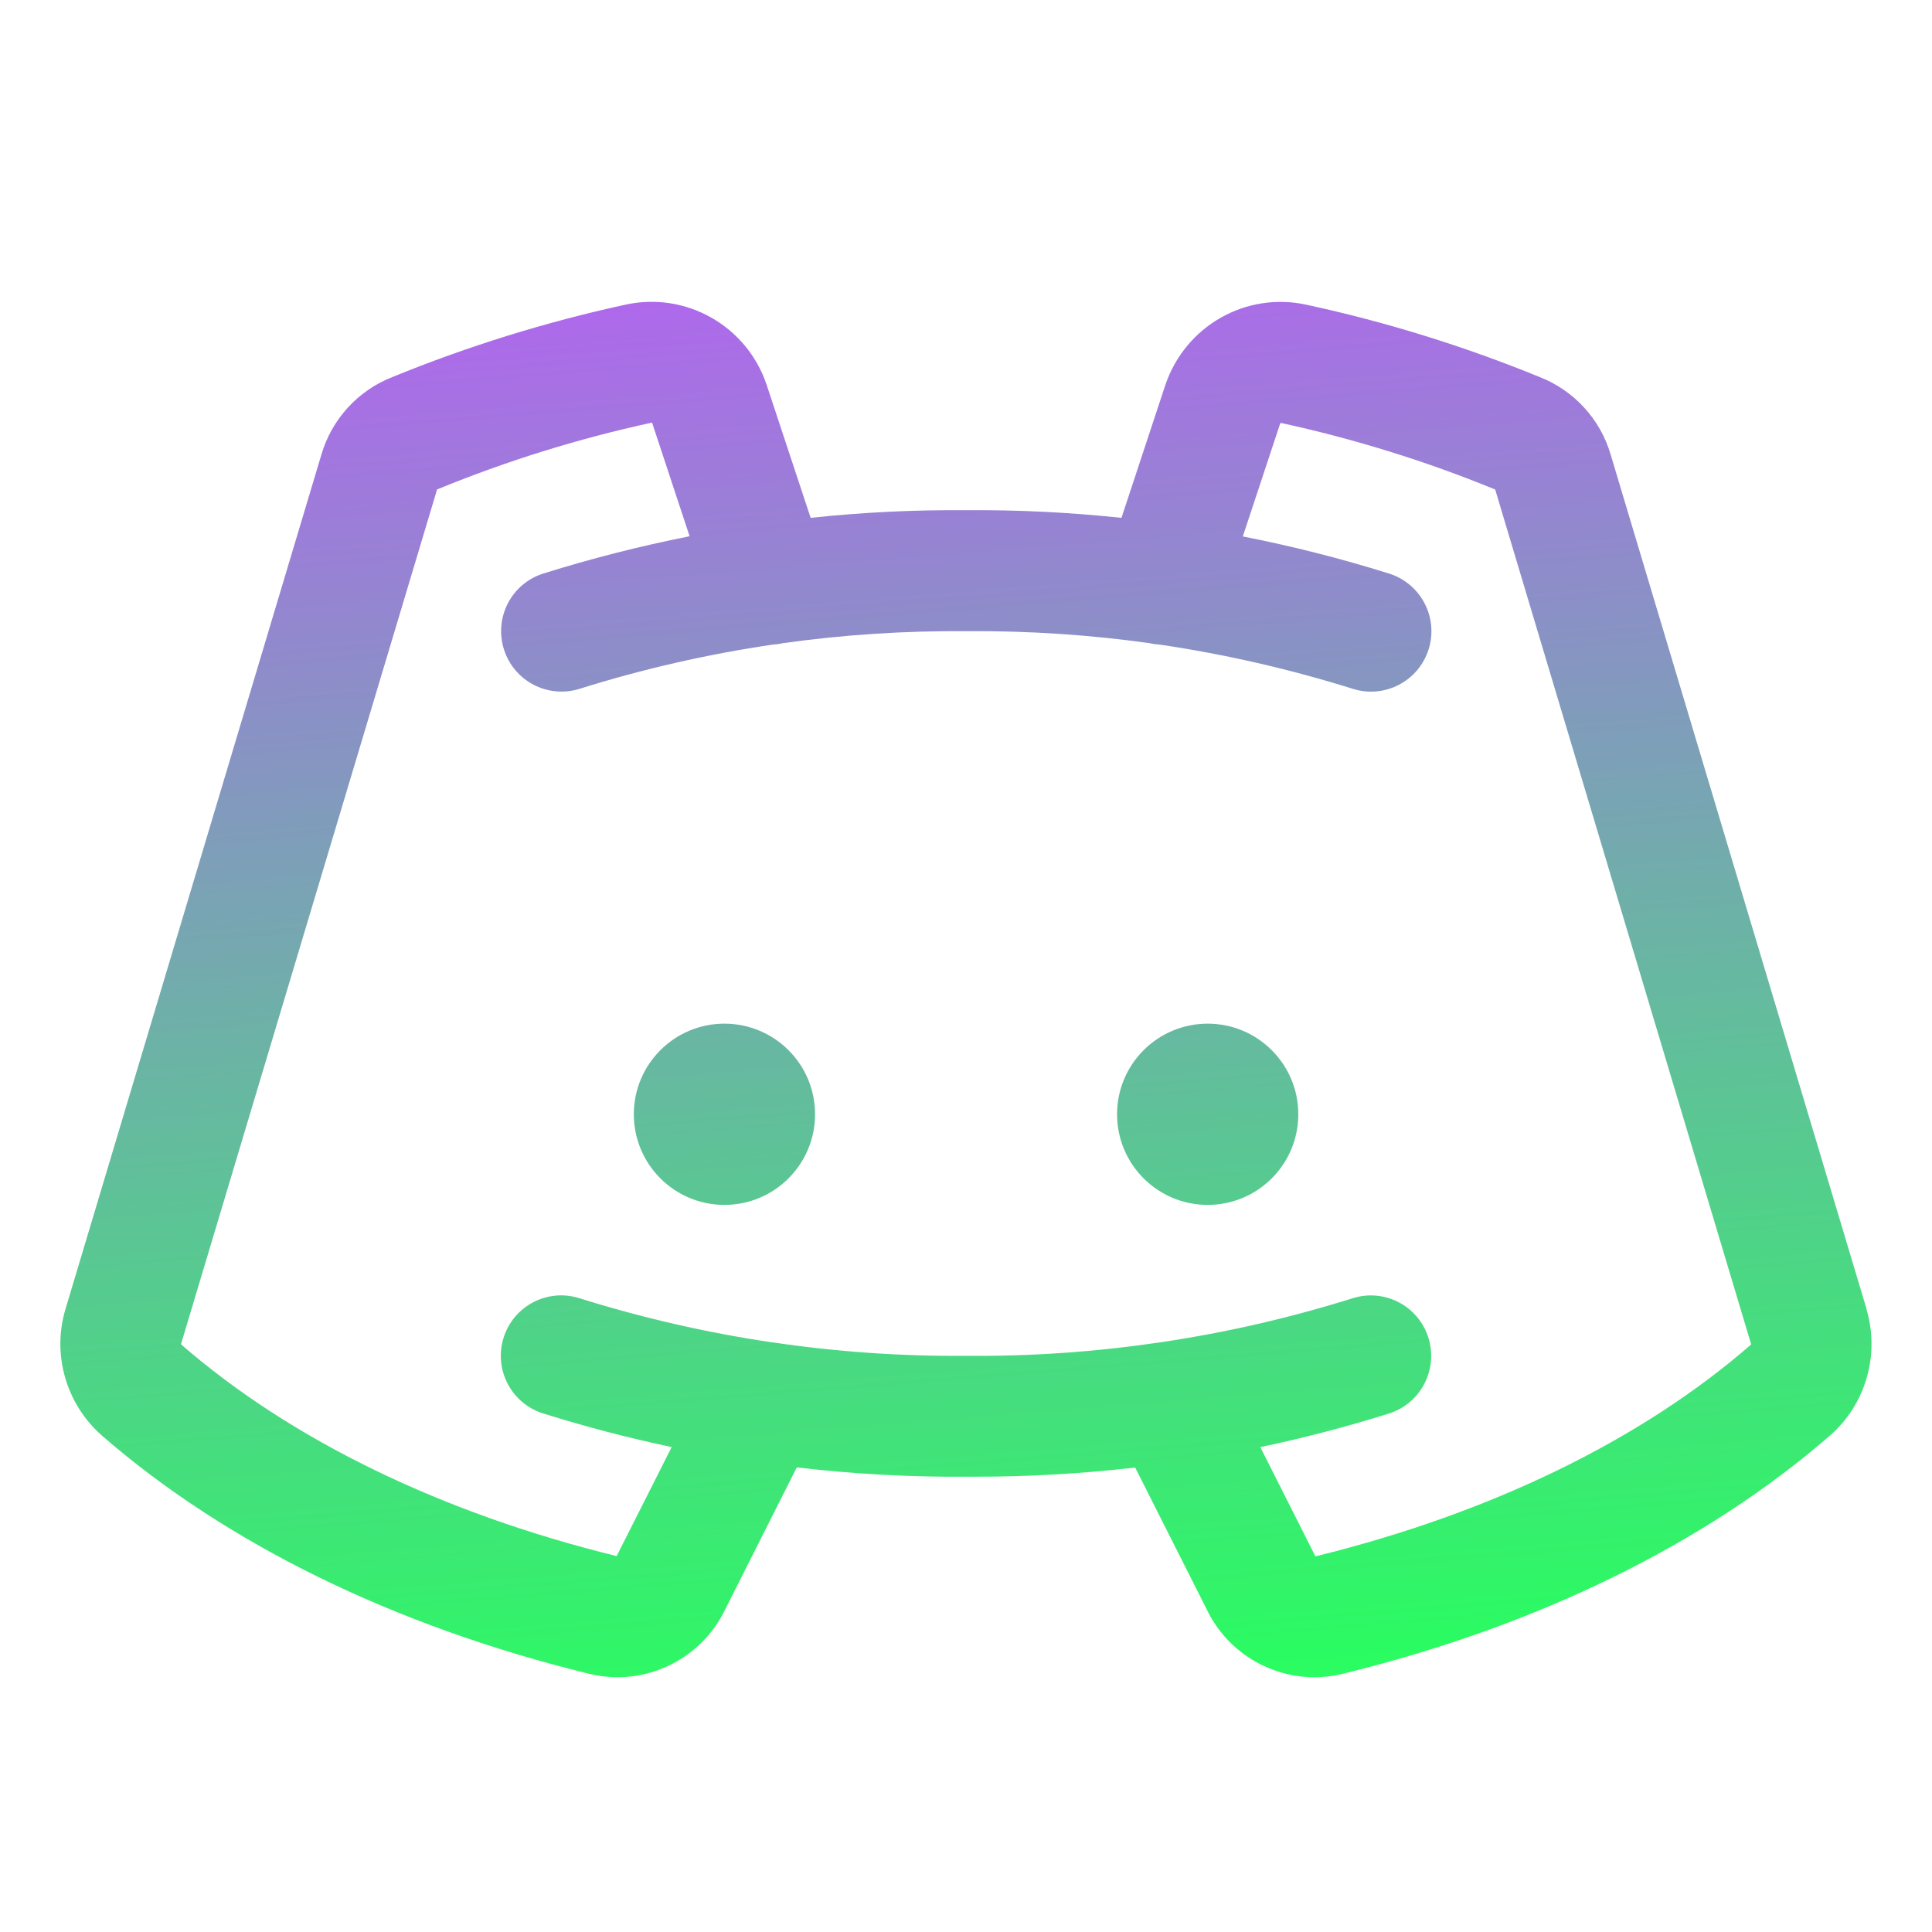 <svg width="32" height="32" viewBox="0 0 32 32" fill="none" xmlns="http://www.w3.org/2000/svg">
<path d="M11.999 19.957C12.828 19.957 13.5 19.285 13.5 18.456C13.5 17.627 12.828 16.955 11.999 16.955C11.17 16.955 10.498 17.627 10.498 18.456C10.498 19.285 11.17 19.957 11.999 19.957Z" fill="url(#paint0_linear_140_901)"/>
<path d="M20.003 19.957C20.832 19.957 21.504 19.285 21.504 18.456C21.504 17.627 20.832 16.955 20.003 16.955C19.174 16.955 18.502 17.627 18.502 18.456C18.502 19.285 19.174 19.957 20.003 19.957Z" fill="url(#paint1_linear_140_901)"/>
<path d="M30.917 21.684L26.678 7.531C26.508 6.944 26.068 6.465 25.499 6.244C24.253 5.734 22.956 5.332 21.643 5.048C20.641 4.827 19.637 5.394 19.303 6.373L18.575 8.577C17.722 8.487 16.863 8.443 16.001 8.451C15.139 8.443 14.28 8.486 13.427 8.577L12.695 6.365C12.365 5.394 11.36 4.827 10.36 5.046C9.046 5.332 7.748 5.734 6.502 6.244C5.932 6.465 5.493 6.944 5.323 7.531L1.084 21.684C0.859 22.434 1.094 23.254 1.686 23.776C3.746 25.569 6.531 26.932 9.741 27.719C9.904 27.76 10.066 27.78 10.228 27.78C10.971 27.78 11.672 27.357 12.008 26.664L13.197 24.305C14.125 24.413 15.06 24.466 16 24.459C16.055 24.459 16.109 24.459 16.162 24.459C17.047 24.459 17.928 24.408 18.802 24.307L19.991 26.664C20.326 27.357 21.027 27.78 21.77 27.78C21.932 27.78 22.096 27.76 22.257 27.719C25.466 26.932 28.251 25.569 30.317 23.771C30.905 23.254 31.139 22.433 30.914 21.684H30.917ZM21.785 25.775V25.773L20.875 23.969C21.591 23.818 22.302 23.633 23.003 23.413C23.531 23.247 23.824 22.686 23.659 22.158C23.494 21.63 22.932 21.336 22.404 21.503C21.371 21.827 20.317 22.069 19.252 22.228C19.234 22.231 19.216 22.232 19.199 22.236C18.145 22.391 17.078 22.466 16.007 22.457H15.992C14.918 22.465 13.849 22.39 12.792 22.233C12.786 22.233 12.778 22.232 12.772 22.231C11.697 22.072 10.637 21.828 9.595 21.502C9.067 21.336 8.506 21.629 8.341 22.157C8.176 22.685 8.469 23.246 8.996 23.411C9.698 23.631 10.408 23.817 11.125 23.968L10.215 25.771V25.774C7.314 25.062 4.819 23.849 3.004 22.271C3 22.267 2.999 22.262 3 22.257L7.24 8.105C7.24 8.105 7.248 8.103 7.251 8.102C8.392 7.634 9.581 7.264 10.788 7.002H10.792C10.797 7.002 10.801 7.005 10.801 7.002L11.422 8.882C10.606 9.044 9.798 9.249 9.001 9.499C8.473 9.664 8.181 10.225 8.346 10.753C8.511 11.281 9.072 11.574 9.6 11.409C10.648 11.08 11.716 10.836 12.798 10.677C12.854 10.673 12.909 10.667 12.966 10.653C13.967 10.513 14.98 10.447 15.997 10.454H16.012C17.029 10.447 18.041 10.513 19.041 10.653C19.1 10.667 19.16 10.674 19.219 10.678C20.297 10.838 21.363 11.082 22.41 11.41C22.509 11.441 22.61 11.456 22.708 11.456C23.134 11.456 23.529 11.182 23.663 10.754C23.828 10.227 23.534 9.665 23.007 9.5C22.209 9.25 21.401 9.045 20.585 8.885L21.204 7.014C21.204 7.014 21.213 7.004 21.22 7.006C22.424 7.268 23.614 7.636 24.755 8.104C24.758 8.105 24.762 8.107 24.765 8.108L29.003 22.261L29.004 22.269C27.185 23.853 24.689 25.066 21.788 25.778L21.785 25.775Z" fill="url(#paint2_linear_140_901)"/>
<defs>
<linearGradient id="paint0_linear_140_901" x1="90.123" y1="22.033" x2="88.245" y2="-1.215" gradientUnits="userSpaceOnUse">
<stop stop-color="#2AFC61"/>
<stop offset="1" stop-color="#AE69EB"/>
</linearGradient>
<linearGradient id="paint1_linear_140_901" x1="90.123" y1="22.033" x2="88.245" y2="-1.215" gradientUnits="userSpaceOnUse">
<stop stop-color="#2AFC61"/>
<stop offset="1" stop-color="#AE69EB"/>
</linearGradient>
<linearGradient id="paint2_linear_140_901" x1="90.123" y1="22.033" x2="88.245" y2="-1.215" gradientUnits="userSpaceOnUse">
<stop stop-color="#2AFC61"/>
<stop offset="1" stop-color="#AE69EB"/>
</linearGradient>
</defs>
</svg>
